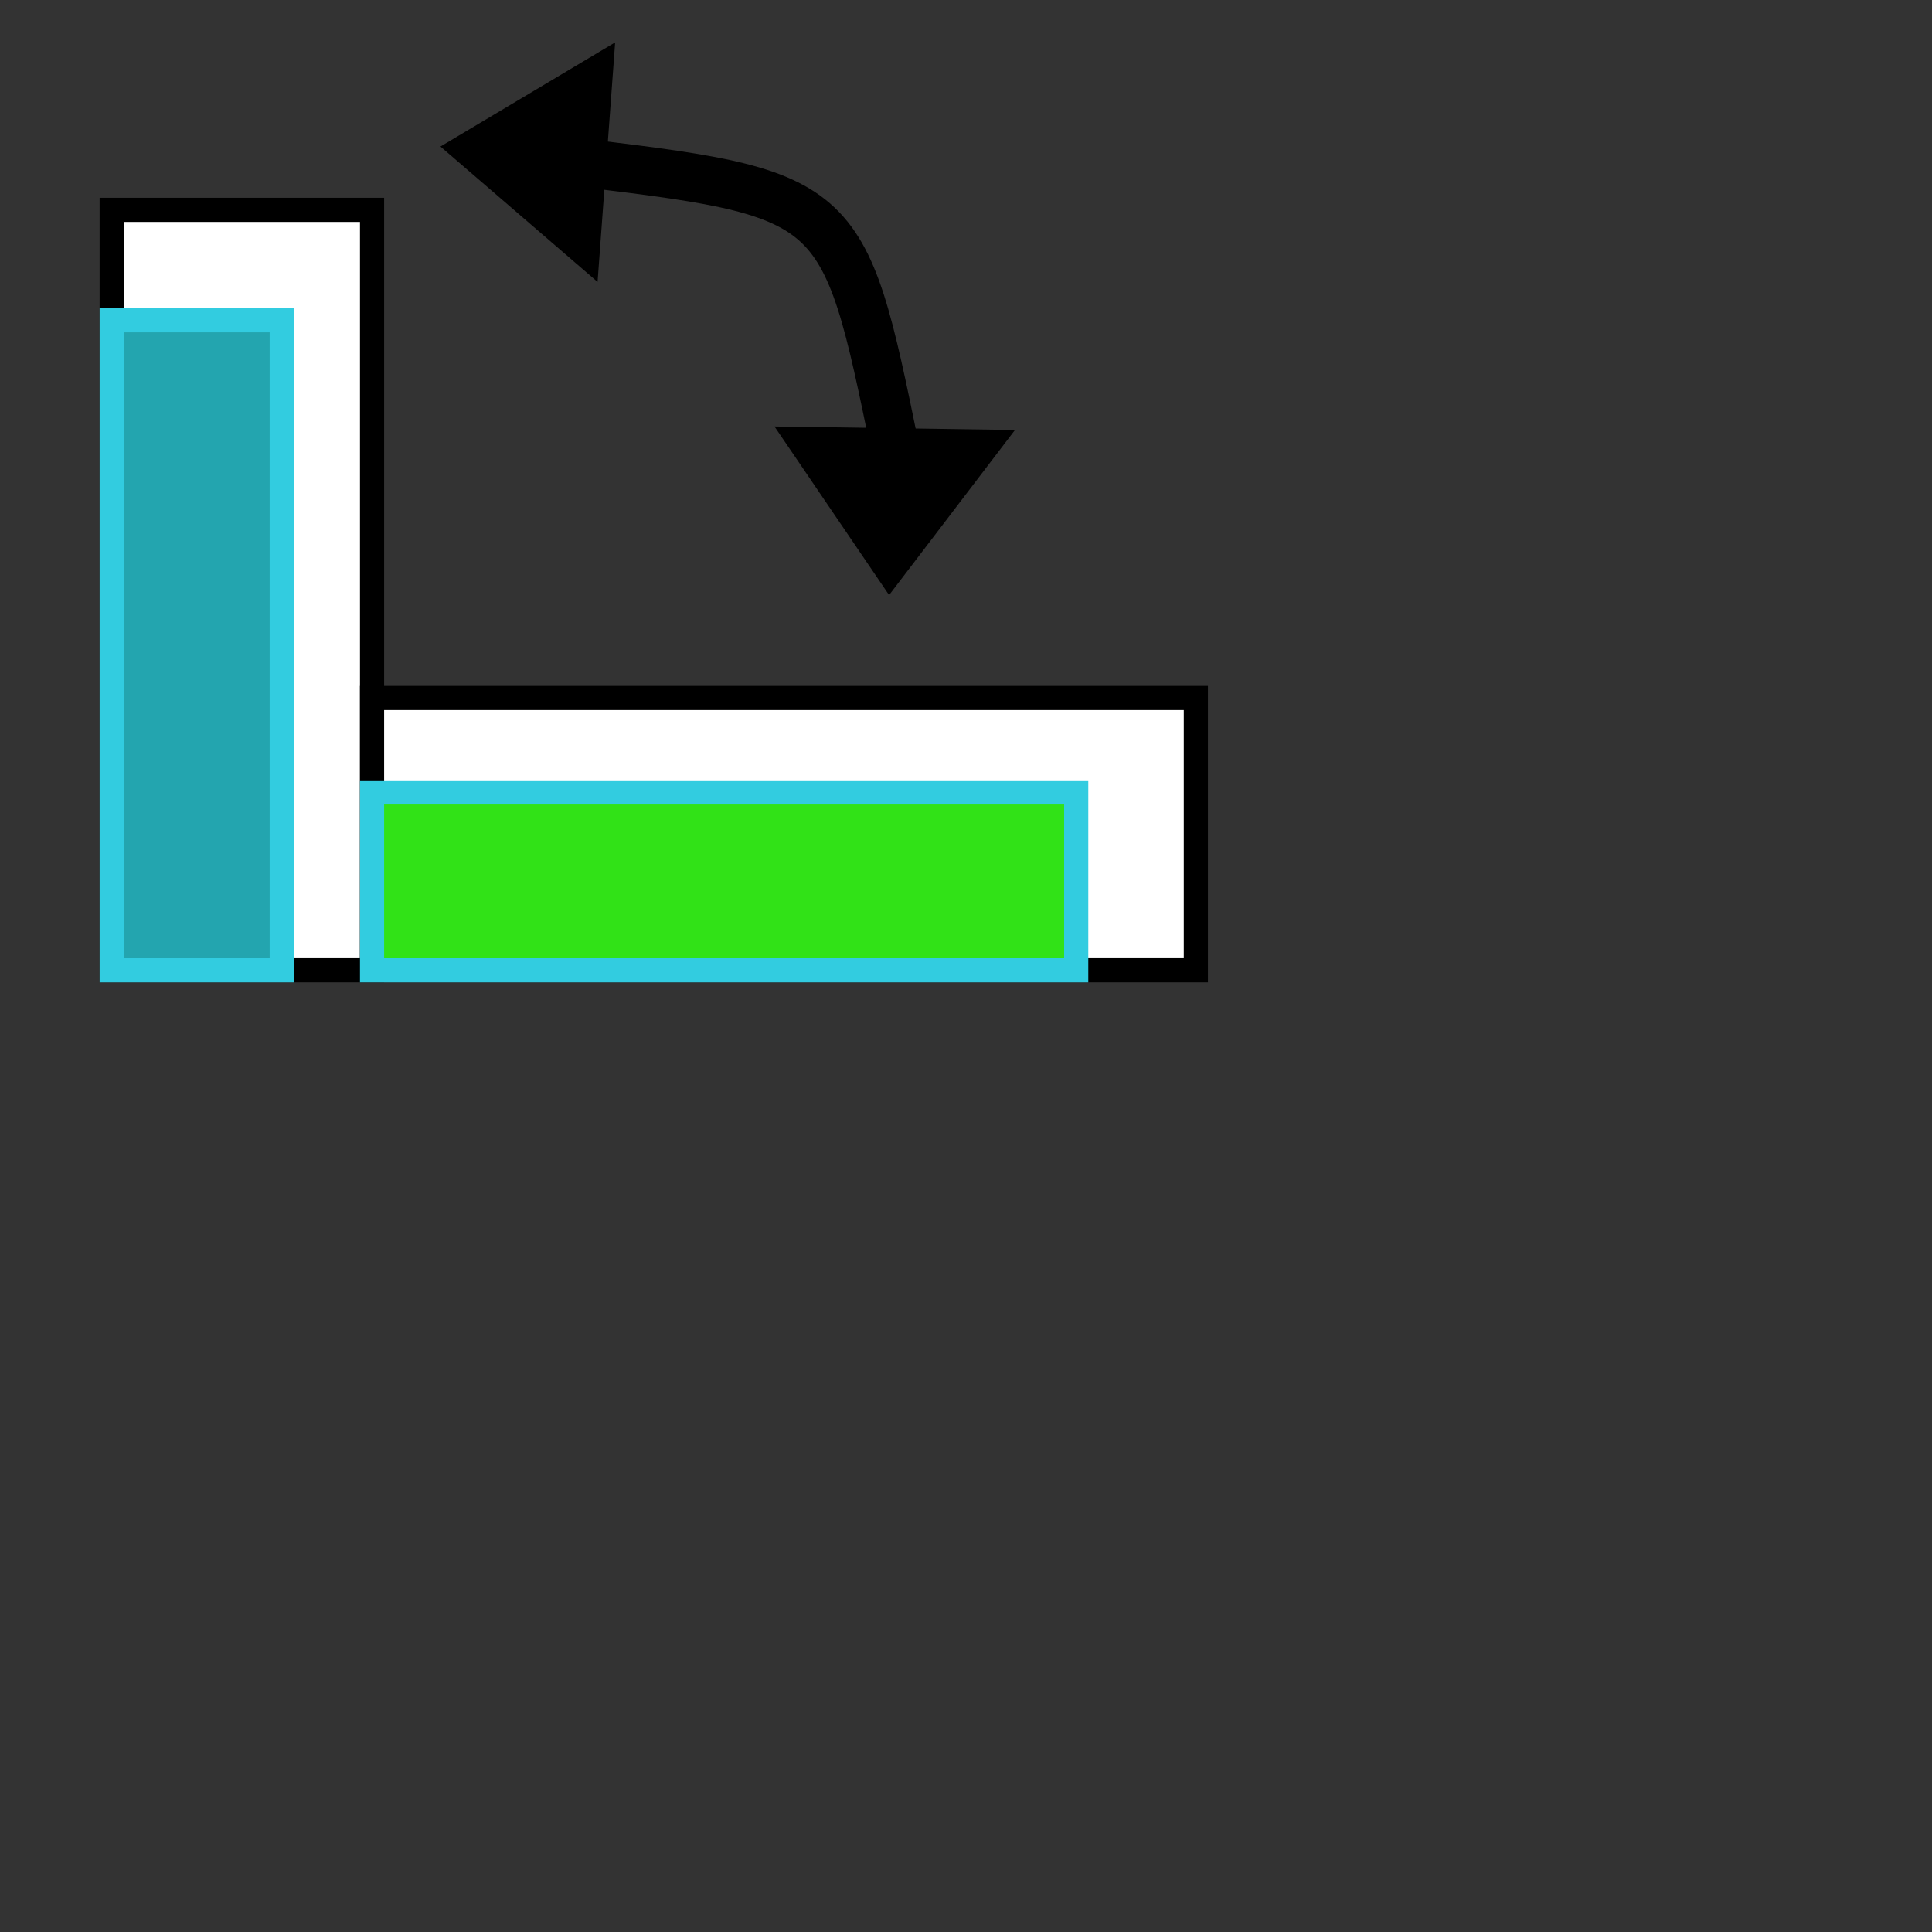 <?xml version="1.0" encoding="utf-8"?>
<!-- Generator: Adobe Illustrator 15.1.0, SVG Export Plug-In . SVG Version: 6.00 Build 0)  -->
<!DOCTYPE svg PUBLIC "-//W3C//DTD SVG 1.1//EN" "http://www.w3.org/Graphics/SVG/1.1/DTD/svg11.dtd">
<svg version="1.1" id="Layer_1" xmlns="http://www.w3.org/2000/svg" xmlns:xlink="http://www.w3.org/1999/xlink" x="0px" y="0px"
	 width="40px" height="40px" viewBox="0 0 40 40" enable-background="new 0 0 40 40" xml:space="preserve">
<rect x="0" y="0" width="40" height="40" fill="#333333" stroke="none"/>
<g>
	
		<rect x="2.312" y="4.345" fill="#FFFFFF" stroke="#000000" stroke-width="0.5" stroke-miterlimit="10" width="5.391" height="15.744"/>
	<g>
		
			<rect x="2.312" y="6.631" fill="#23A5AF" stroke="#32CCE0" stroke-width="0.5" stroke-miterlimit="10" width="3.521" height="13.459"/>
	</g>
</g>
<rect x="7.703" y="14.452" fill="#FFFFFF" stroke="#000000" stroke-width="0.5" stroke-miterlimit="10" width="17.056" height="5.637"/>
<g>
	
		<rect x="7.703" y="16.407" fill="#31E217" stroke="#32CCE0" stroke-width="0.5" stroke-miterlimit="10" width="14.579" height="3.683"/>
</g>
<g>
	<path fill="none" stroke="#000000" stroke-miterlimit="10" d="M11.603,3.318c5.85,0.692,5.85,0.692,6.941,6.026"/>
	<polygon stroke="#000000" stroke-miterlimit="10" points="11.946,4.81 9.971,3.108 12.167,1.799 	"/>
	<polygon stroke="#000000" stroke-miterlimit="10" points="20.015,9.388 18.431,11.465 16.989,9.344 	"/>
</g>
</svg>
